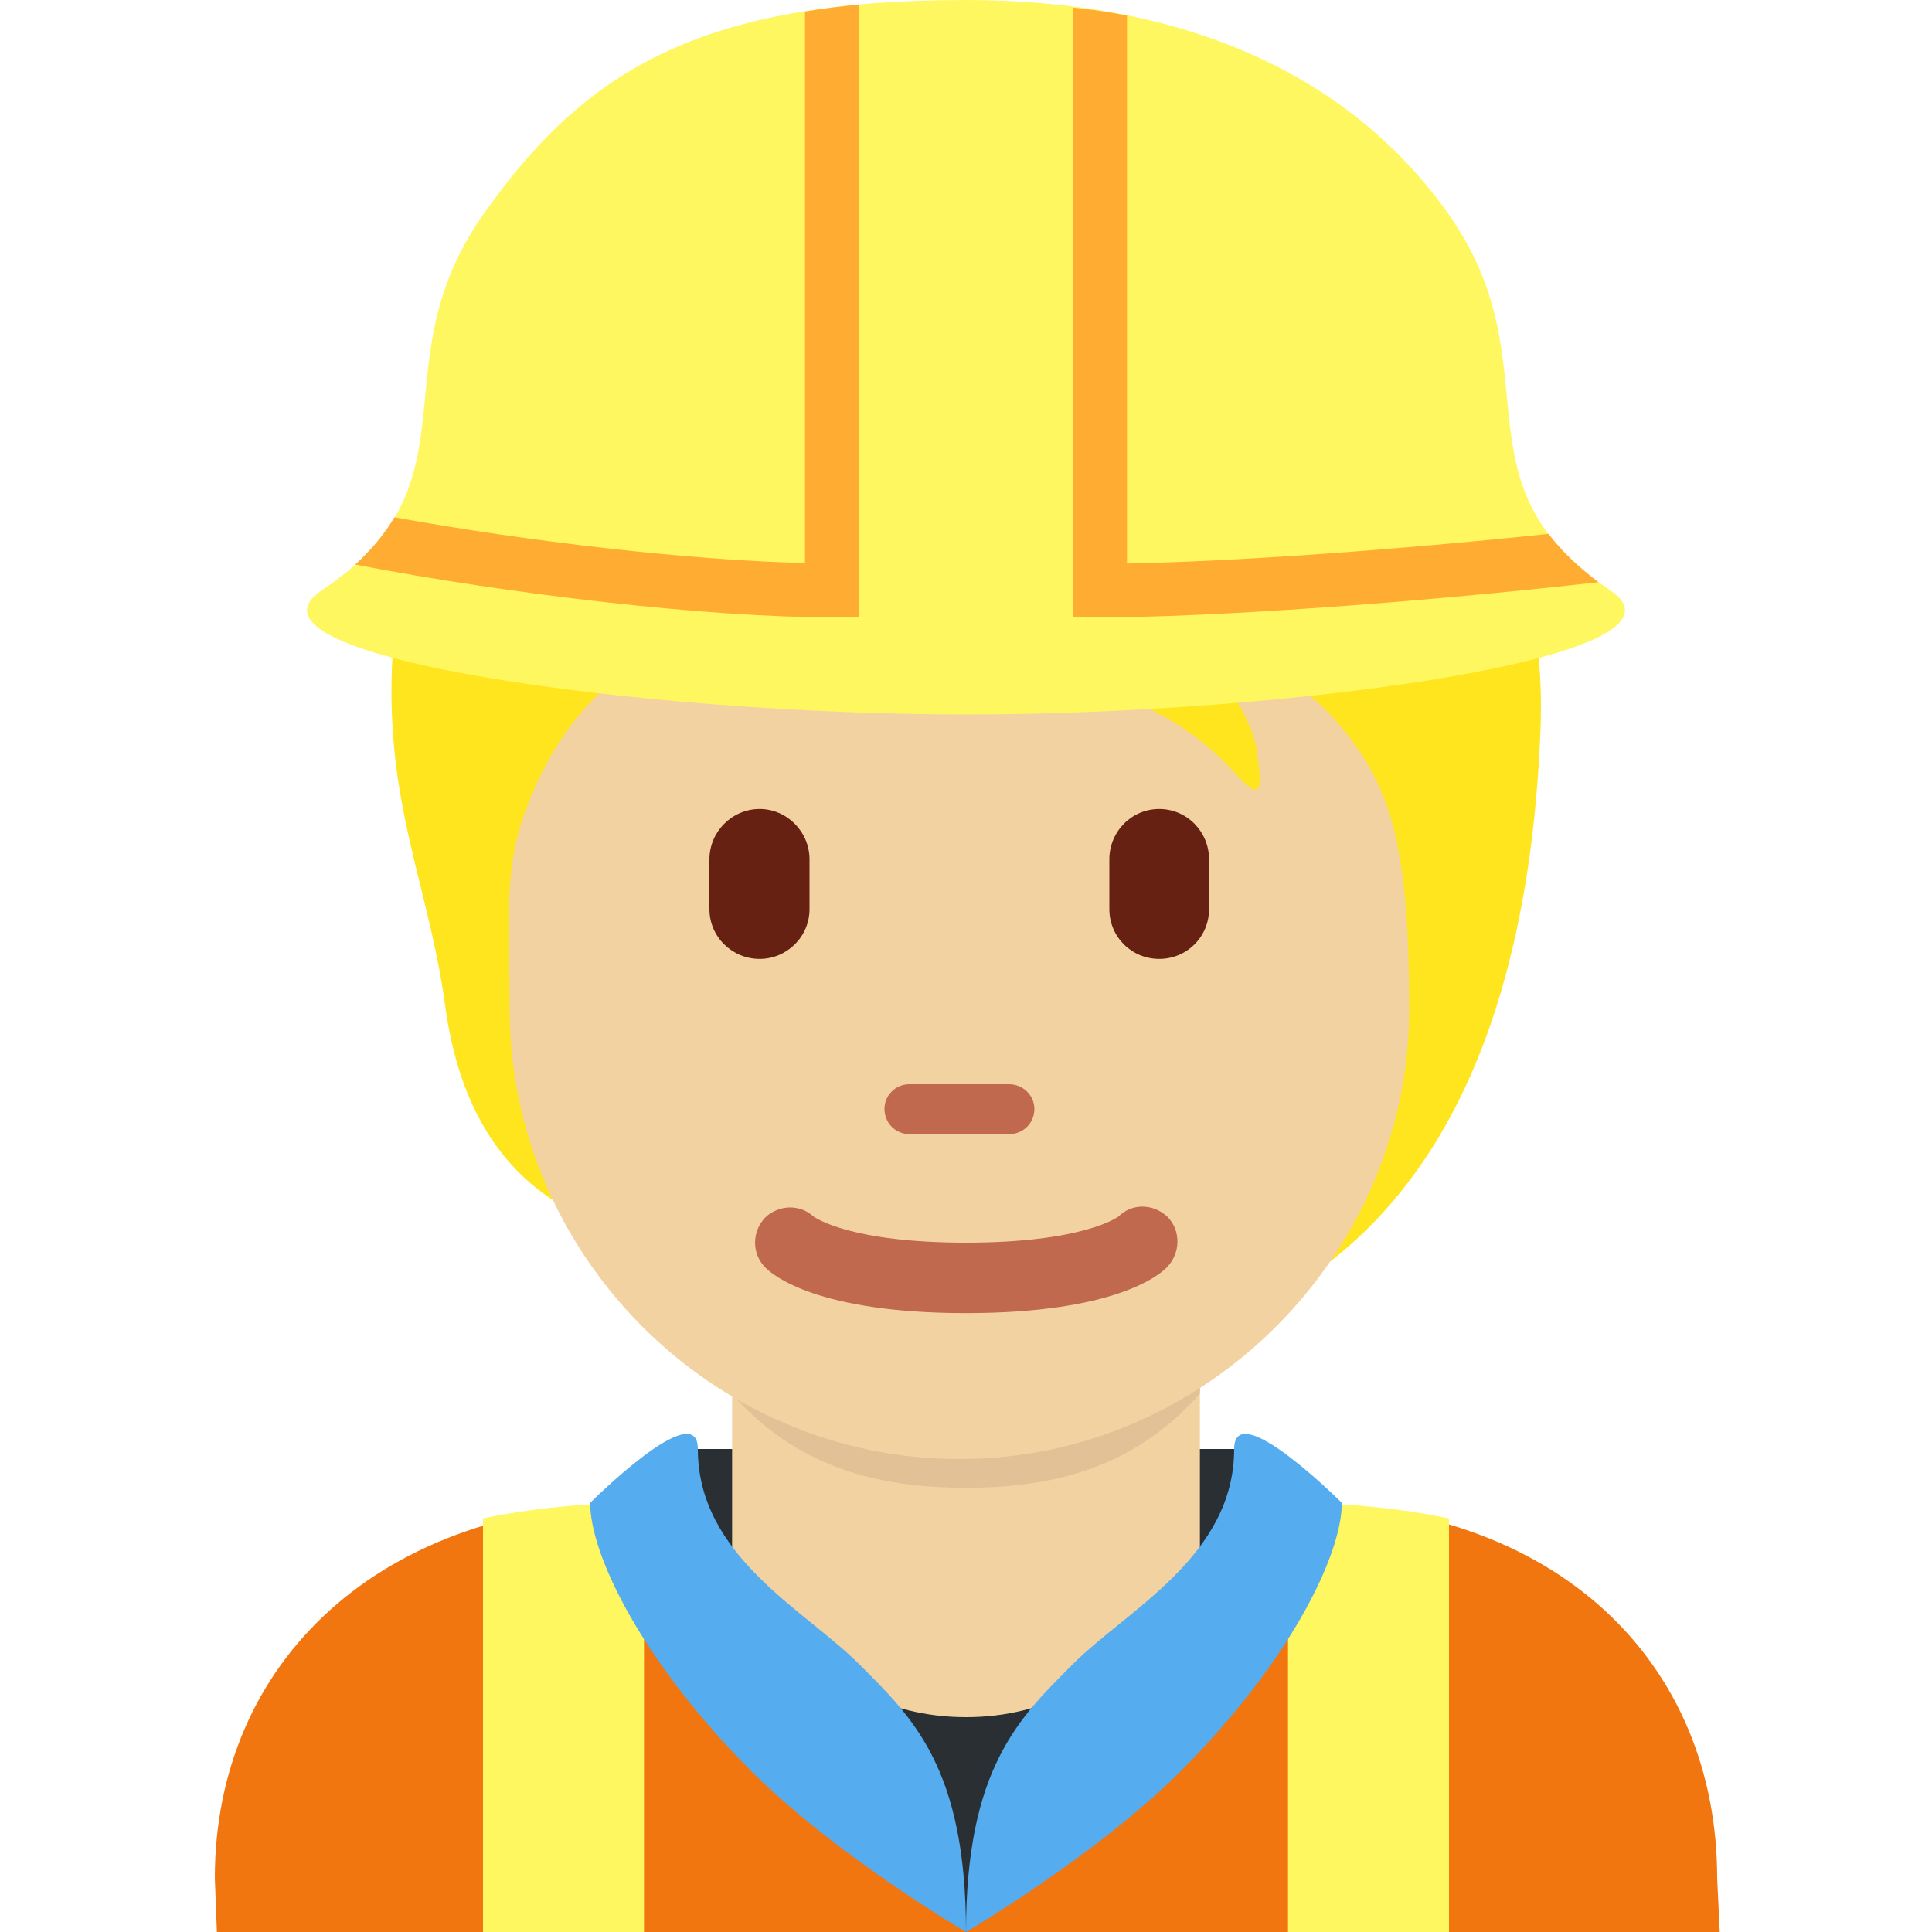 <?xml version="1.0" encoding="UTF-8"?>
<svg xmlns="http://www.w3.org/2000/svg" xmlns:xlink="http://www.w3.org/1999/xlink" width="15pt" height="15pt" viewBox="0 0 15 15" version="1.1">
<g id="surface1">
<path style=" stroke:none;fill-rule:nonzero;fill:rgb(94.902%,46.275%,5.882%);fill-opacity:1;" d="M 13.352 15 L 13.332 14.582 C 13.332 12.918 12.102 11.668 10.02 11.668 L 5.02 11.668 C 2.934 11.668 1.668 12.918 1.668 14.582 L 1.684 15 Z M 13.352 15 "/>
<path style=" stroke:none;fill-rule:nonzero;fill:rgb(100%,96.863%,37.255%);fill-opacity:1;" d="M 3.75 11.789 L 3.75 15 L 5 15 L 5 11.668 C 4.539 11.668 4.125 11.711 3.75 11.789 Z M 10 11.668 L 10 15 L 11.25 15 L 11.25 11.789 C 10.875 11.711 10.461 11.668 10 11.668 Z M 10 11.668 "/>
<path style=" stroke:none;fill-rule:nonzero;fill:rgb(16.078%,18.431%,20%);fill-opacity:1;" d="M 5.418 11.25 L 9.582 11.25 L 9.582 12.918 L 5.418 12.918 Z M 5.418 11.25 "/>
<path style=" stroke:none;fill-rule:nonzero;fill:rgb(16.078%,18.431%,20%);fill-opacity:1;" d="M 5.832 11.25 L 9.168 11.25 C 9.168 11.25 8.742 14.168 7.5 14.168 C 6.258 14.168 5.832 11.25 5.832 11.25 "/>
<path style=" stroke:none;fill-rule:nonzero;fill:rgb(95.294%,82.353%,63.529%);fill-opacity:1;" d="M 5.684 12.516 C 6.41 13.043 6.871 13.332 7.5 13.332 C 8.129 13.332 8.59 13.043 9.316 12.516 L 9.316 10.121 L 5.684 10.121 Z M 5.684 12.516 "/>
<path style=" stroke:none;fill-rule:nonzero;fill:rgb(88.627%,75.686%,58.824%);fill-opacity:1;" d="M 5.68 10.82 C 6.188 11.395 6.816 11.551 7.5 11.551 C 8.18 11.551 8.809 11.395 9.316 10.82 L 9.316 9.367 L 5.68 9.367 Z M 5.68 10.82 "/>
<path style=" stroke:none;fill-rule:nonzero;fill:rgb(100%,89.804%,11.765%);fill-opacity:1;" d="M 8.965 1.73 C 8.18 1.477 6.336 1.543 5.875 2.145 C 4.676 2.168 3.27 3.25 3.086 4.68 C 2.902 6.094 3.312 6.75 3.457 7.812 C 3.621 9.02 4.297 9.402 4.84 9.566 C 5.617 10.594 6.445 10.551 7.836 10.551 C 10.551 10.551 11.844 8.734 11.961 5.648 C 12.027 3.781 10.934 2.367 8.965 1.73 Z M 8.965 1.73 "/>
<path style=" stroke:none;fill-rule:nonzero;fill:rgb(95.294%,82.353%,63.529%);fill-opacity:1;" d="M 10.516 5.777 C 10.254 5.414 9.918 5.121 9.18 5.02 C 9.457 5.145 9.723 5.582 9.758 5.824 C 9.789 6.066 9.824 6.262 9.605 6.02 C 8.73 5.051 7.773 5.434 6.828 4.84 C 6.168 4.426 5.965 3.969 5.965 3.969 C 5.965 3.969 5.883 4.582 4.883 5.203 C 4.59 5.383 4.246 5.785 4.051 6.379 C 3.914 6.805 3.957 7.184 3.957 7.836 C 3.957 9.73 5.52 11.328 7.449 11.328 C 9.379 11.328 10.941 9.719 10.941 7.836 C 10.941 6.656 10.816 6.195 10.516 5.777 Z M 10.516 5.777 "/>
<path style=" stroke:none;fill-rule:nonzero;fill:rgb(75.686%,41.176%,30.98%);fill-opacity:1;" d="M 7.836 8.805 L 7.059 8.805 C 6.953 8.805 6.867 8.719 6.867 8.609 C 6.867 8.504 6.953 8.418 7.059 8.418 L 7.836 8.418 C 7.941 8.418 8.031 8.504 8.031 8.609 C 8.031 8.719 7.945 8.805 7.836 8.805 Z M 7.5 10.195 C 6.352 10.195 6 9.902 5.941 9.84 C 5.836 9.734 5.836 9.562 5.941 9.453 C 6.047 9.352 6.211 9.348 6.316 9.445 C 6.34 9.461 6.617 9.648 7.5 9.648 C 8.418 9.648 8.684 9.445 8.684 9.445 C 8.789 9.34 8.957 9.344 9.066 9.449 C 9.172 9.559 9.164 9.734 9.059 9.84 C 9 9.902 8.648 10.195 7.5 10.195 "/>
<path style=" stroke:none;fill-rule:nonzero;fill:rgb(40%,12.941%,7.451%);fill-opacity:1;" d="M 5.898 7.445 C 5.684 7.445 5.508 7.273 5.508 7.059 L 5.508 6.672 C 5.508 6.457 5.684 6.281 5.898 6.281 C 6.109 6.281 6.285 6.457 6.285 6.672 L 6.285 7.059 C 6.285 7.273 6.109 7.445 5.898 7.445 Z M 9 7.445 C 8.785 7.445 8.613 7.273 8.613 7.059 L 8.613 6.672 C 8.613 6.457 8.785 6.281 9 6.281 C 9.215 6.281 9.387 6.457 9.387 6.672 L 9.387 7.059 C 9.387 7.273 9.215 7.445 9 7.445 Z M 9 7.445 "/>
<path style=" stroke:none;fill-rule:nonzero;fill:rgb(16.078%,18.431%,20%);fill-opacity:1;" d="M 7.918 14.559 L 7.5 15 L 7.082 14.582 L 7.082 13.332 L 7.918 13.332 Z M 7.918 14.559 "/>
<path style=" stroke:none;fill-rule:nonzero;fill:rgb(33.333%,67.451%,93.333%);fill-opacity:1;" d="M 4.582 11.668 C 4.582 12.082 5 12.918 5.832 13.75 C 6.492 14.41 7.5 15 7.5 15 C 7.5 13.723 7.082 13.332 6.668 12.918 C 6.25 12.5 5.418 12.082 5.418 11.25 C 5.418 10.832 4.582 11.668 4.582 11.668 M 10.418 11.668 C 10.418 12.082 10 12.918 9.168 13.75 C 8.508 14.41 7.5 15 7.5 15 C 7.5 13.723 7.918 13.332 8.332 12.918 C 8.75 12.5 9.582 12.082 9.582 11.25 C 9.582 10.832 10.418 11.668 10.418 11.668 "/>
<path style=" stroke:none;fill-rule:nonzero;fill:rgb(100%,96.863%,37.255%);fill-opacity:1;" d="M 12.5 4.582 C 11.25 3.75 12.078 2.848 11.25 1.668 C 10.469 0.559 9.168 0 7.5 0 C 5.418 0 4.531 0.559 3.75 1.668 C 2.922 2.848 3.75 3.75 2.5 4.582 C 1.723 5.102 5 5.547 7.5 5.547 C 10 5.547 13.277 5.102 12.5 4.582 "/>
<path style=" stroke:none;fill-rule:nonzero;fill:rgb(100%,67.451%,20%);fill-opacity:1;" d="M 6.668 4.793 L 6.668 0.035 C 6.52 0.051 6.383 0.066 6.25 0.09 L 6.25 4.371 C 5.379 4.352 4.113 4.207 3.062 4.016 C 2.988 4.141 2.891 4.262 2.758 4.383 C 3.969 4.617 5.504 4.793 6.457 4.793 Z M 12.023 4.145 C 10.836 4.27 9.59 4.359 8.75 4.375 L 8.75 0.121 C 8.617 0.094 8.477 0.074 8.332 0.059 L 8.332 4.793 L 8.543 4.793 C 9.383 4.793 10.957 4.684 12.41 4.52 C 12.246 4.395 12.117 4.27 12.023 4.145 Z M 12.023 4.145 "/>
</g>
</svg>
